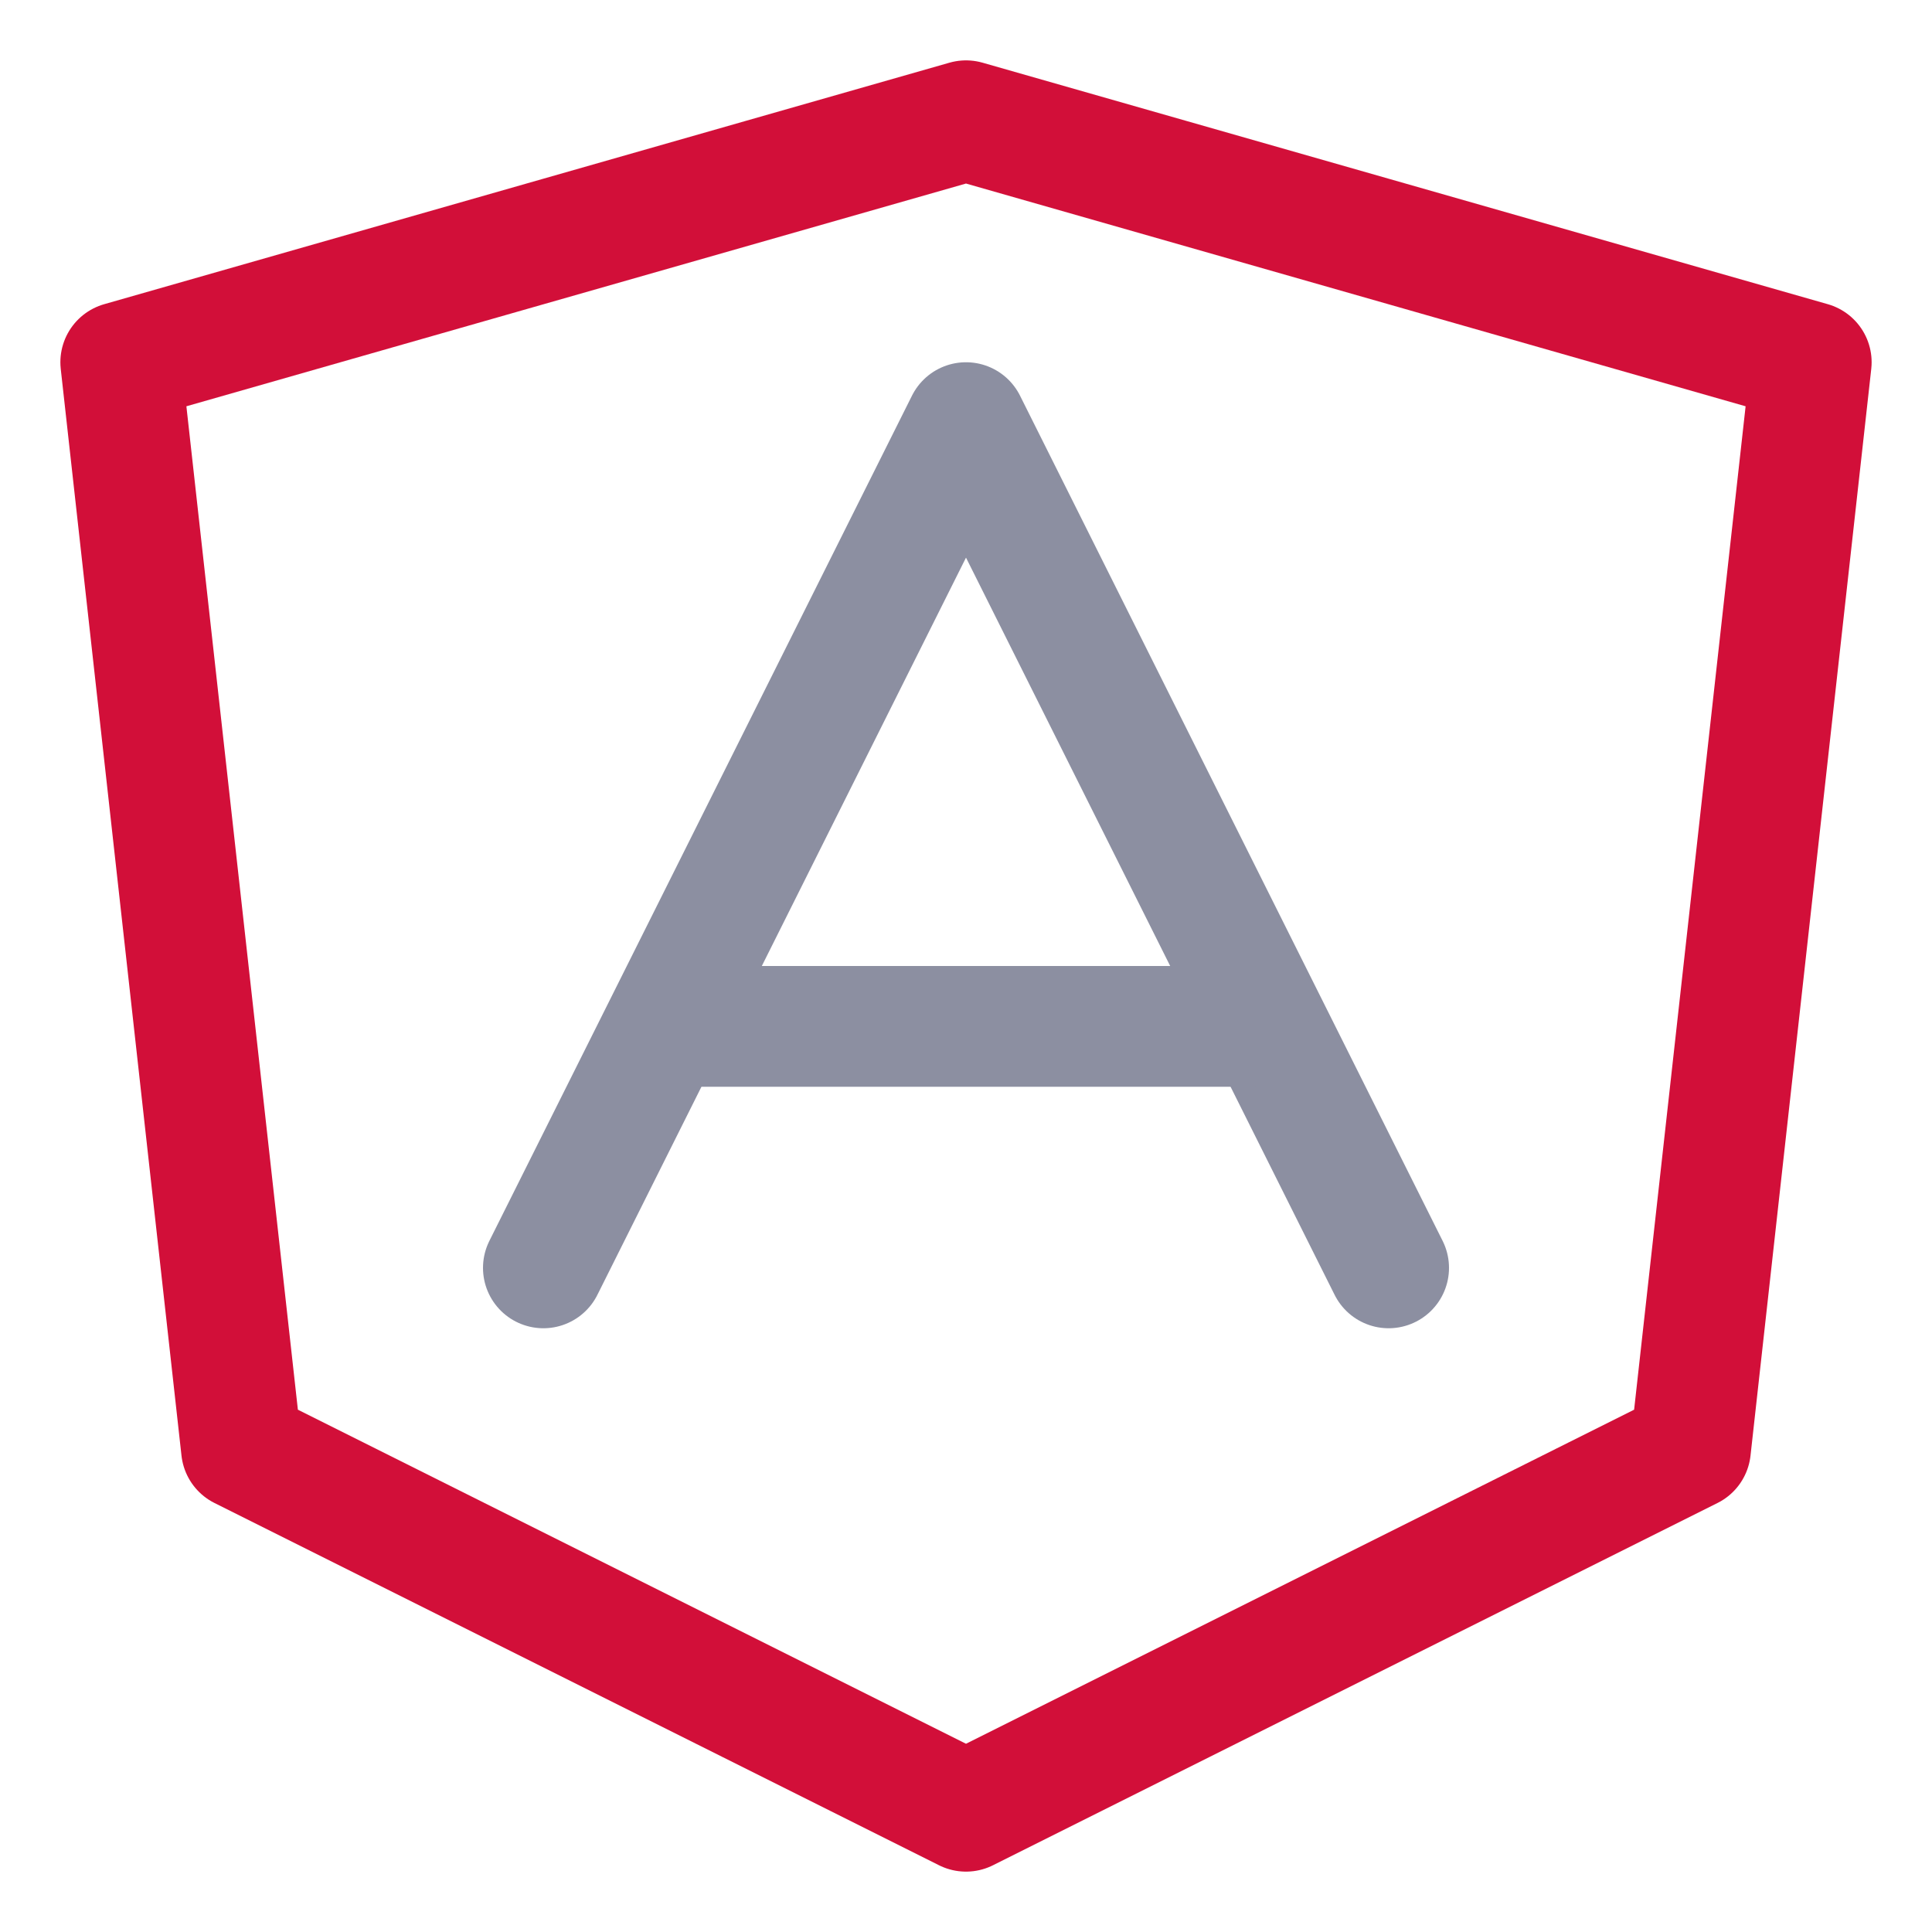 <?xml version="1.0" encoding="UTF-8"?>
<svg width="16px" height="16px" viewBox="0 0 16 16" version="1.1" xmlns="http://www.w3.org/2000/svg" xmlns:xlink="http://www.w3.org/1999/xlink">
    <title>angular</title>
    <g id="angular" stroke="none" stroke-width="1" fill="none" fill-rule="evenodd" stroke-linecap="round" stroke-linejoin="round">
        <polygon id="Path" stroke="#D20F39" points="8 1 15 3 14 12 8 15 2 12 1 3"></polygon>
        <polyline id="Path" stroke="#8C8FA1" points="4.5 10.5 8 3.5 11.5 10.5"></polyline>
        <line x1="5.704" y1="8.5" x2="10.339" y2="8.5" id="Path" stroke="#8C8FA1"></line>
    </g>
</svg>
